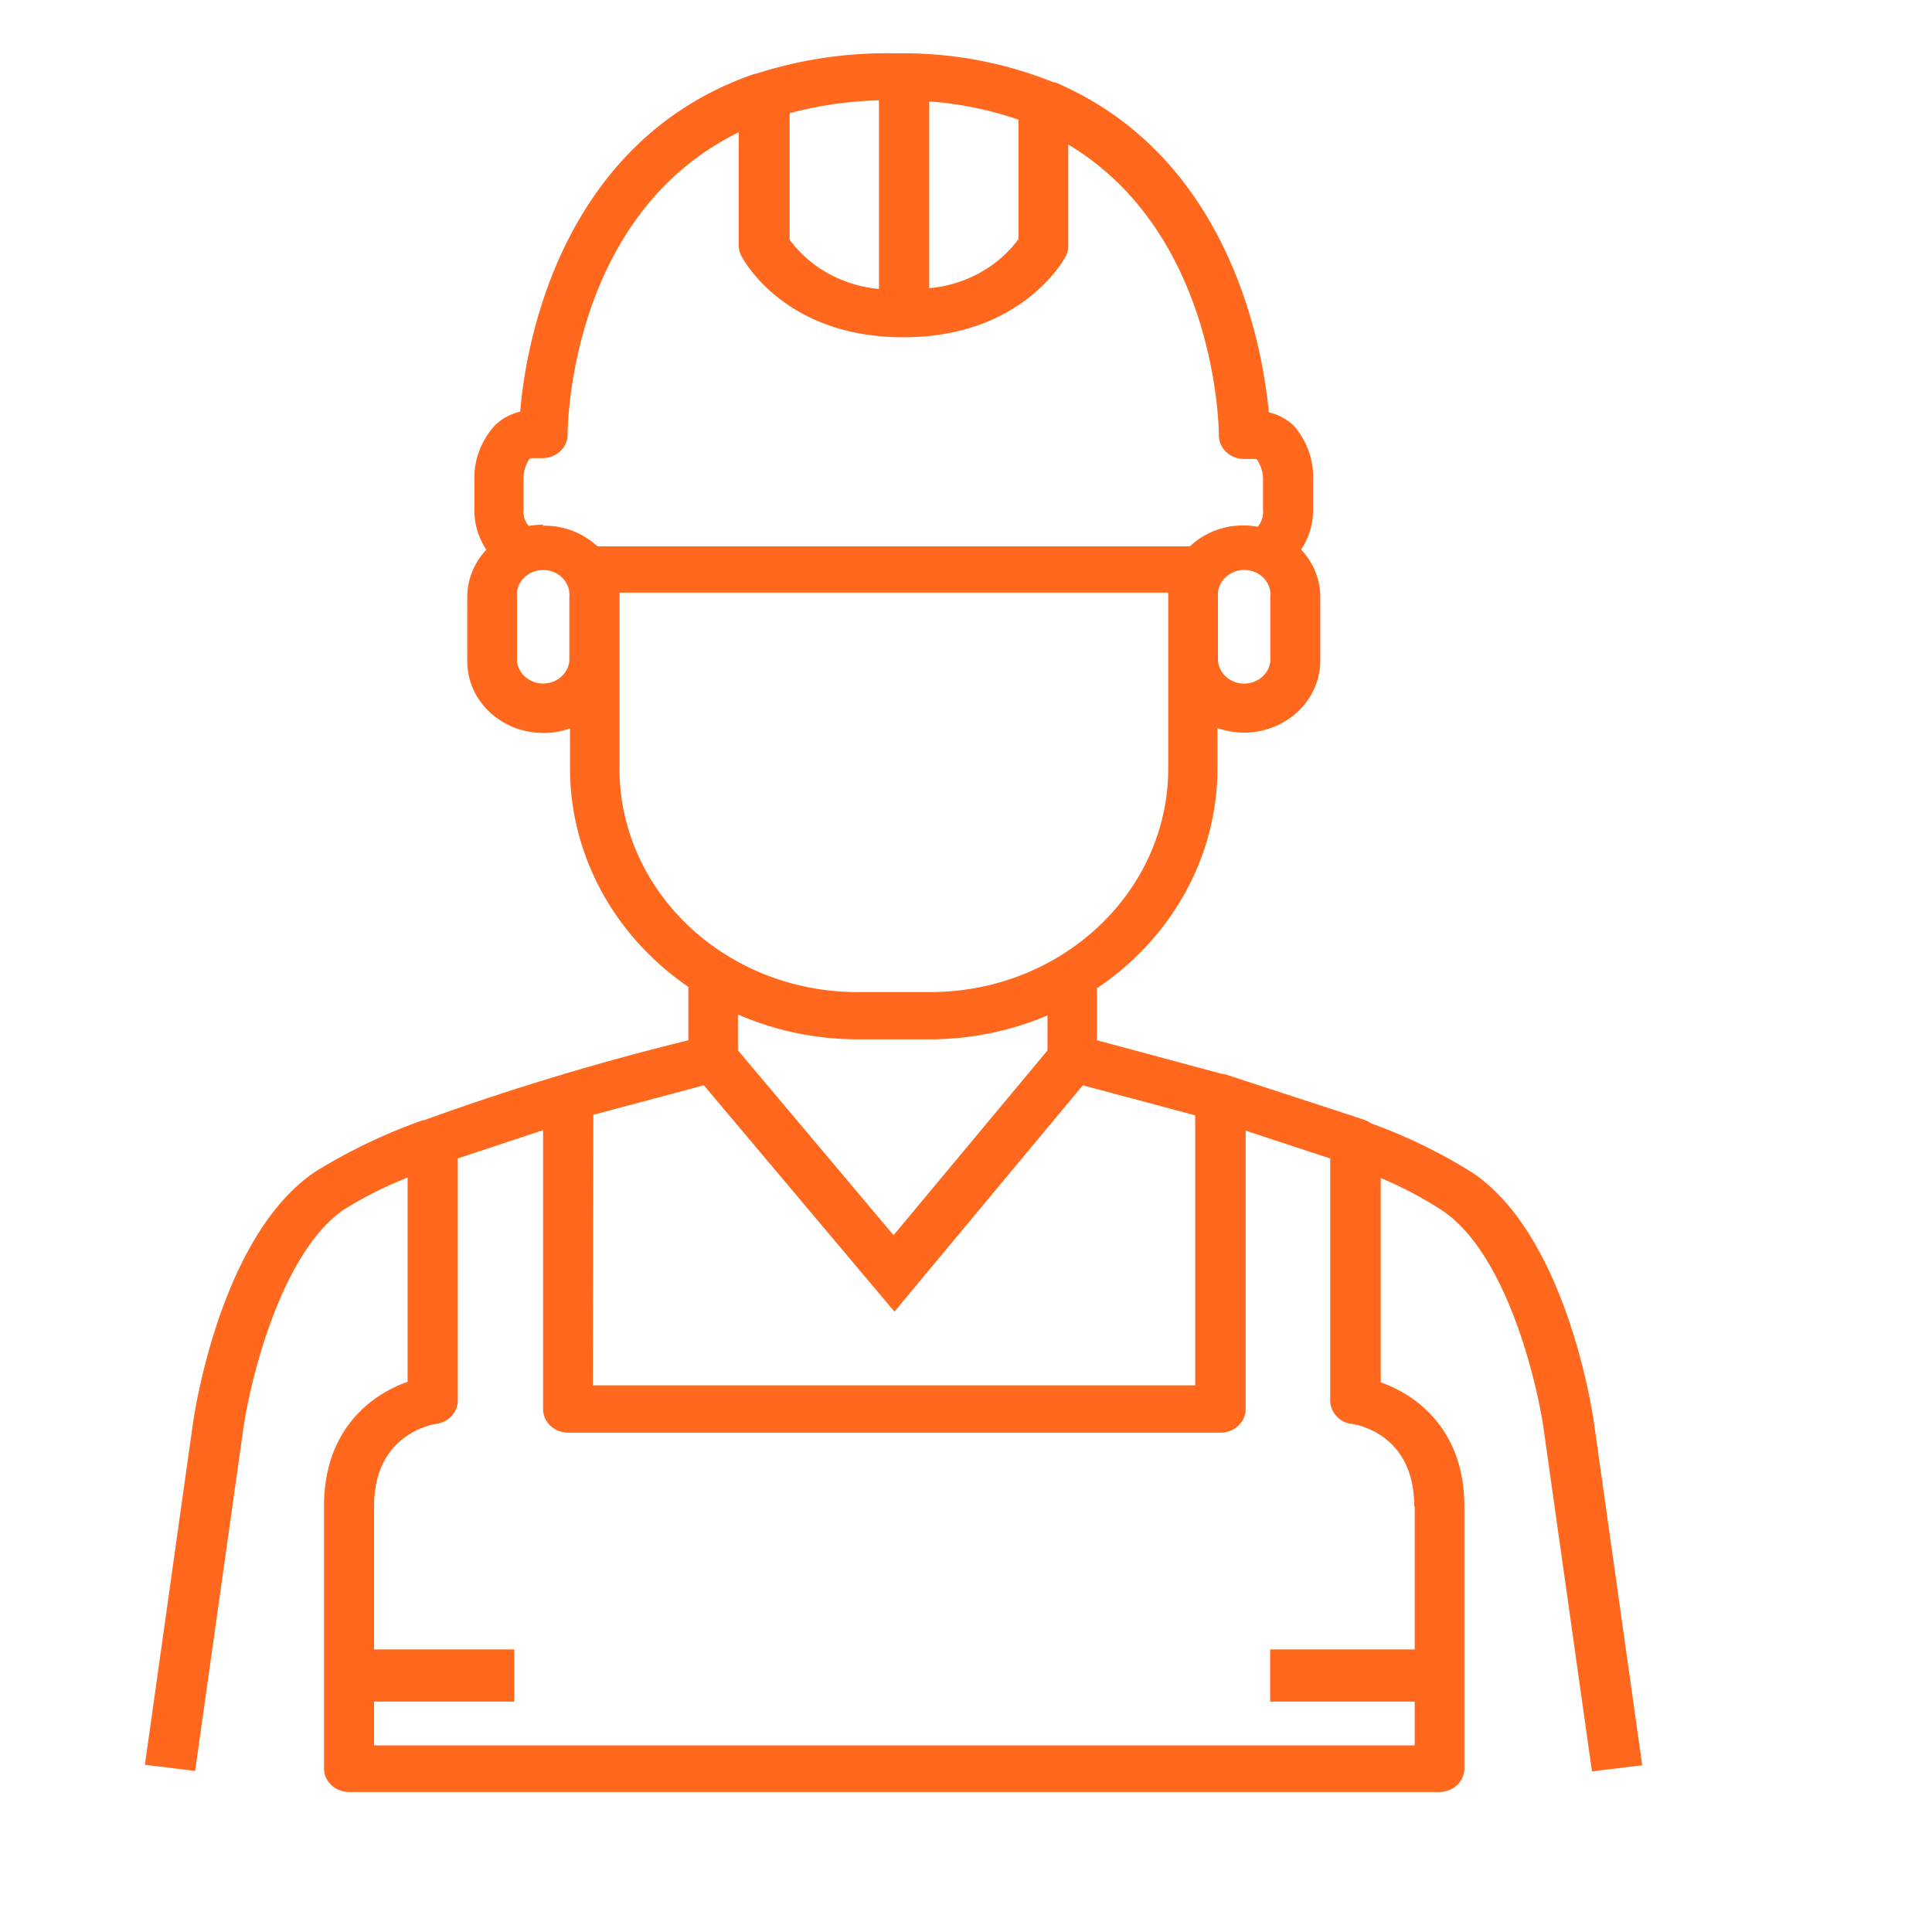 <svg xmlns="http://www.w3.org/2000/svg" width="40" height="40" fill="#ff681d"  xmlns:v="https://vecta.io/nano"><path d="M29.87 25.07c1.334.9 1.964 3.595 2.095 4.555l.995 7.05 1.04-.128-.994-7.057c-.02-.156-.547-3.873-2.514-5.207-.66-.414-1.365-.758-2.106-1.025a.53.53 0 0 0-.146-.075l-.433-.144-1.992-.65-.405-.133c-.04-.014-.08-.022-.124-.026l-2.574-.693v-1.077c1.565-1.05 2.495-2.748 2.494-4.555v-.83c.175.06.36.09.544.094.875 0 1.584-.666 1.584-1.488v-1.327c0-.36-.142-.708-.396-.975a1.46 1.46 0 0 0 .247-.844v-.567c.024-.413-.114-.82-.39-1.145-.143-.14-.325-.24-.526-.287-.124-1.344-.803-5.29-4.426-6.833h-.032a8.33 8.33 0 0 0-2.982-.599h-.302a8.82 8.82 0 0 0-2.885.426h-.024c-4.012 1.386-4.735 5.598-4.848 6.993a1.1 1.1 0 0 0-.527.287c-.288.32-.438.728-.42 1.146v.583c-.008.297.078.59.246.842-.253.27-.395.617-.395.978v1.33c0 .822.7 1.487 1.584 1.487.186 0 .37-.032.543-.094v.833c.004 1.787.913 3.465 2.45 4.517v1.106c-1.853.454-3.68 1.005-5.466 1.653H8.76c-.792.278-1.547.642-2.252 1.08-1.967 1.347-2.493 5.06-2.515 5.208L3 36.538l1.04.127.994-7.06c.133-.957.76-3.64 2.078-4.557.42-.262.863-.485 1.327-.668v4.23c-.766.264-1.73 1.004-1.73 2.566v5.438c0 .27.232.488.52.488H29.8c.287 0 .518-.22.518-.488v-5.43c0-1.562-.972-2.3-1.732-2.564v-4.23c.452.187.88.416 1.286.68zm-3.568-12.718v1.33c-.023.28-.286.49-.585.47-.266-.02-.477-.22-.5-.47v-1.33c-.023-.282.2-.527.5-.55s.562.188.585.47c.003.027.003.055 0 .082zM19.238 2.1a7.27 7.27 0 0 1 1.85.379v2.47c-.428.58-1.104.95-1.85 1.018V2.1zm-2.89.244c.6-.162 1.223-.25 1.85-.267v3.905c-.746-.067-1.424-.44-1.85-1.02v-2.62zM11.788 13.68c-.024.28-.287.492-.585.47-.266-.02-.477-.218-.5-.47v-1.327c-.024-.282.2-.527.5-.55s.56.188.585.47c.003.027.003.055 0 .082v1.327zm-.544-2.817c-.1 0-.195.01-.3.025-.08-.1-.12-.228-.105-.355v-.59c-.006-.155.035-.308.12-.44.02-.016.046-.02.073-.018h.2c.287 0 .52-.22.52-.49 0-.227.068-4.557 3.543-6.256v2.344c0 .072.018.143.05.208s.883 1.692 3.356 1.692S22.037 5.355 22.07 5.3a.44.44 0 0 0 .047-.208v-2.1c3.046 1.826 3.118 5.802 3.118 6.02 0 .27.233.49.52.49h.2c.052 0 .063 0 .072.018a.75.75 0 0 1 .122.451v.58c.014.128-.026.256-.11.355-.51-.095-1.037.057-1.402.405H12.37a1.62 1.62 0 0 0-1.121-.427l-.003-.003zm1.583 5.05v-3.643h11.36v3.643c-.004 2.56-2.213 4.63-4.936 4.627h-1.496c-2.72-.001-4.925-2.07-4.93-4.627zm8.86 5.113v.722L18.5 25.573l-3.222-3.828v-.742c.777.34 1.622.514 2.477.515h1.496c.84 0 1.67-.17 2.434-.494zm-9.4 2.054l2.286-.61 3.945 4.686 3.9-4.686 2.327.622v5.59h-12.47l.01-5.603zm17.003 8.106v4.95H7.745v-4.95c0-1.473 1.16-1.685 1.285-1.706.258-.034.448-.24.448-.484v-5.012l1.766-.585v5.773c0 .27.232.49.52.49H25.27c.287 0 .52-.22.52-.49v-5.763l1.75.576v5.012a.5.5 0 0 0 .45.484c.053.007 1.29.18 1.29 1.706z"/><path d="M7.4 34.15h3.248v1.08H7.4v-1.08zm18.897 0h3.25v1.08h-3.25v-1.08z"/></svg>
